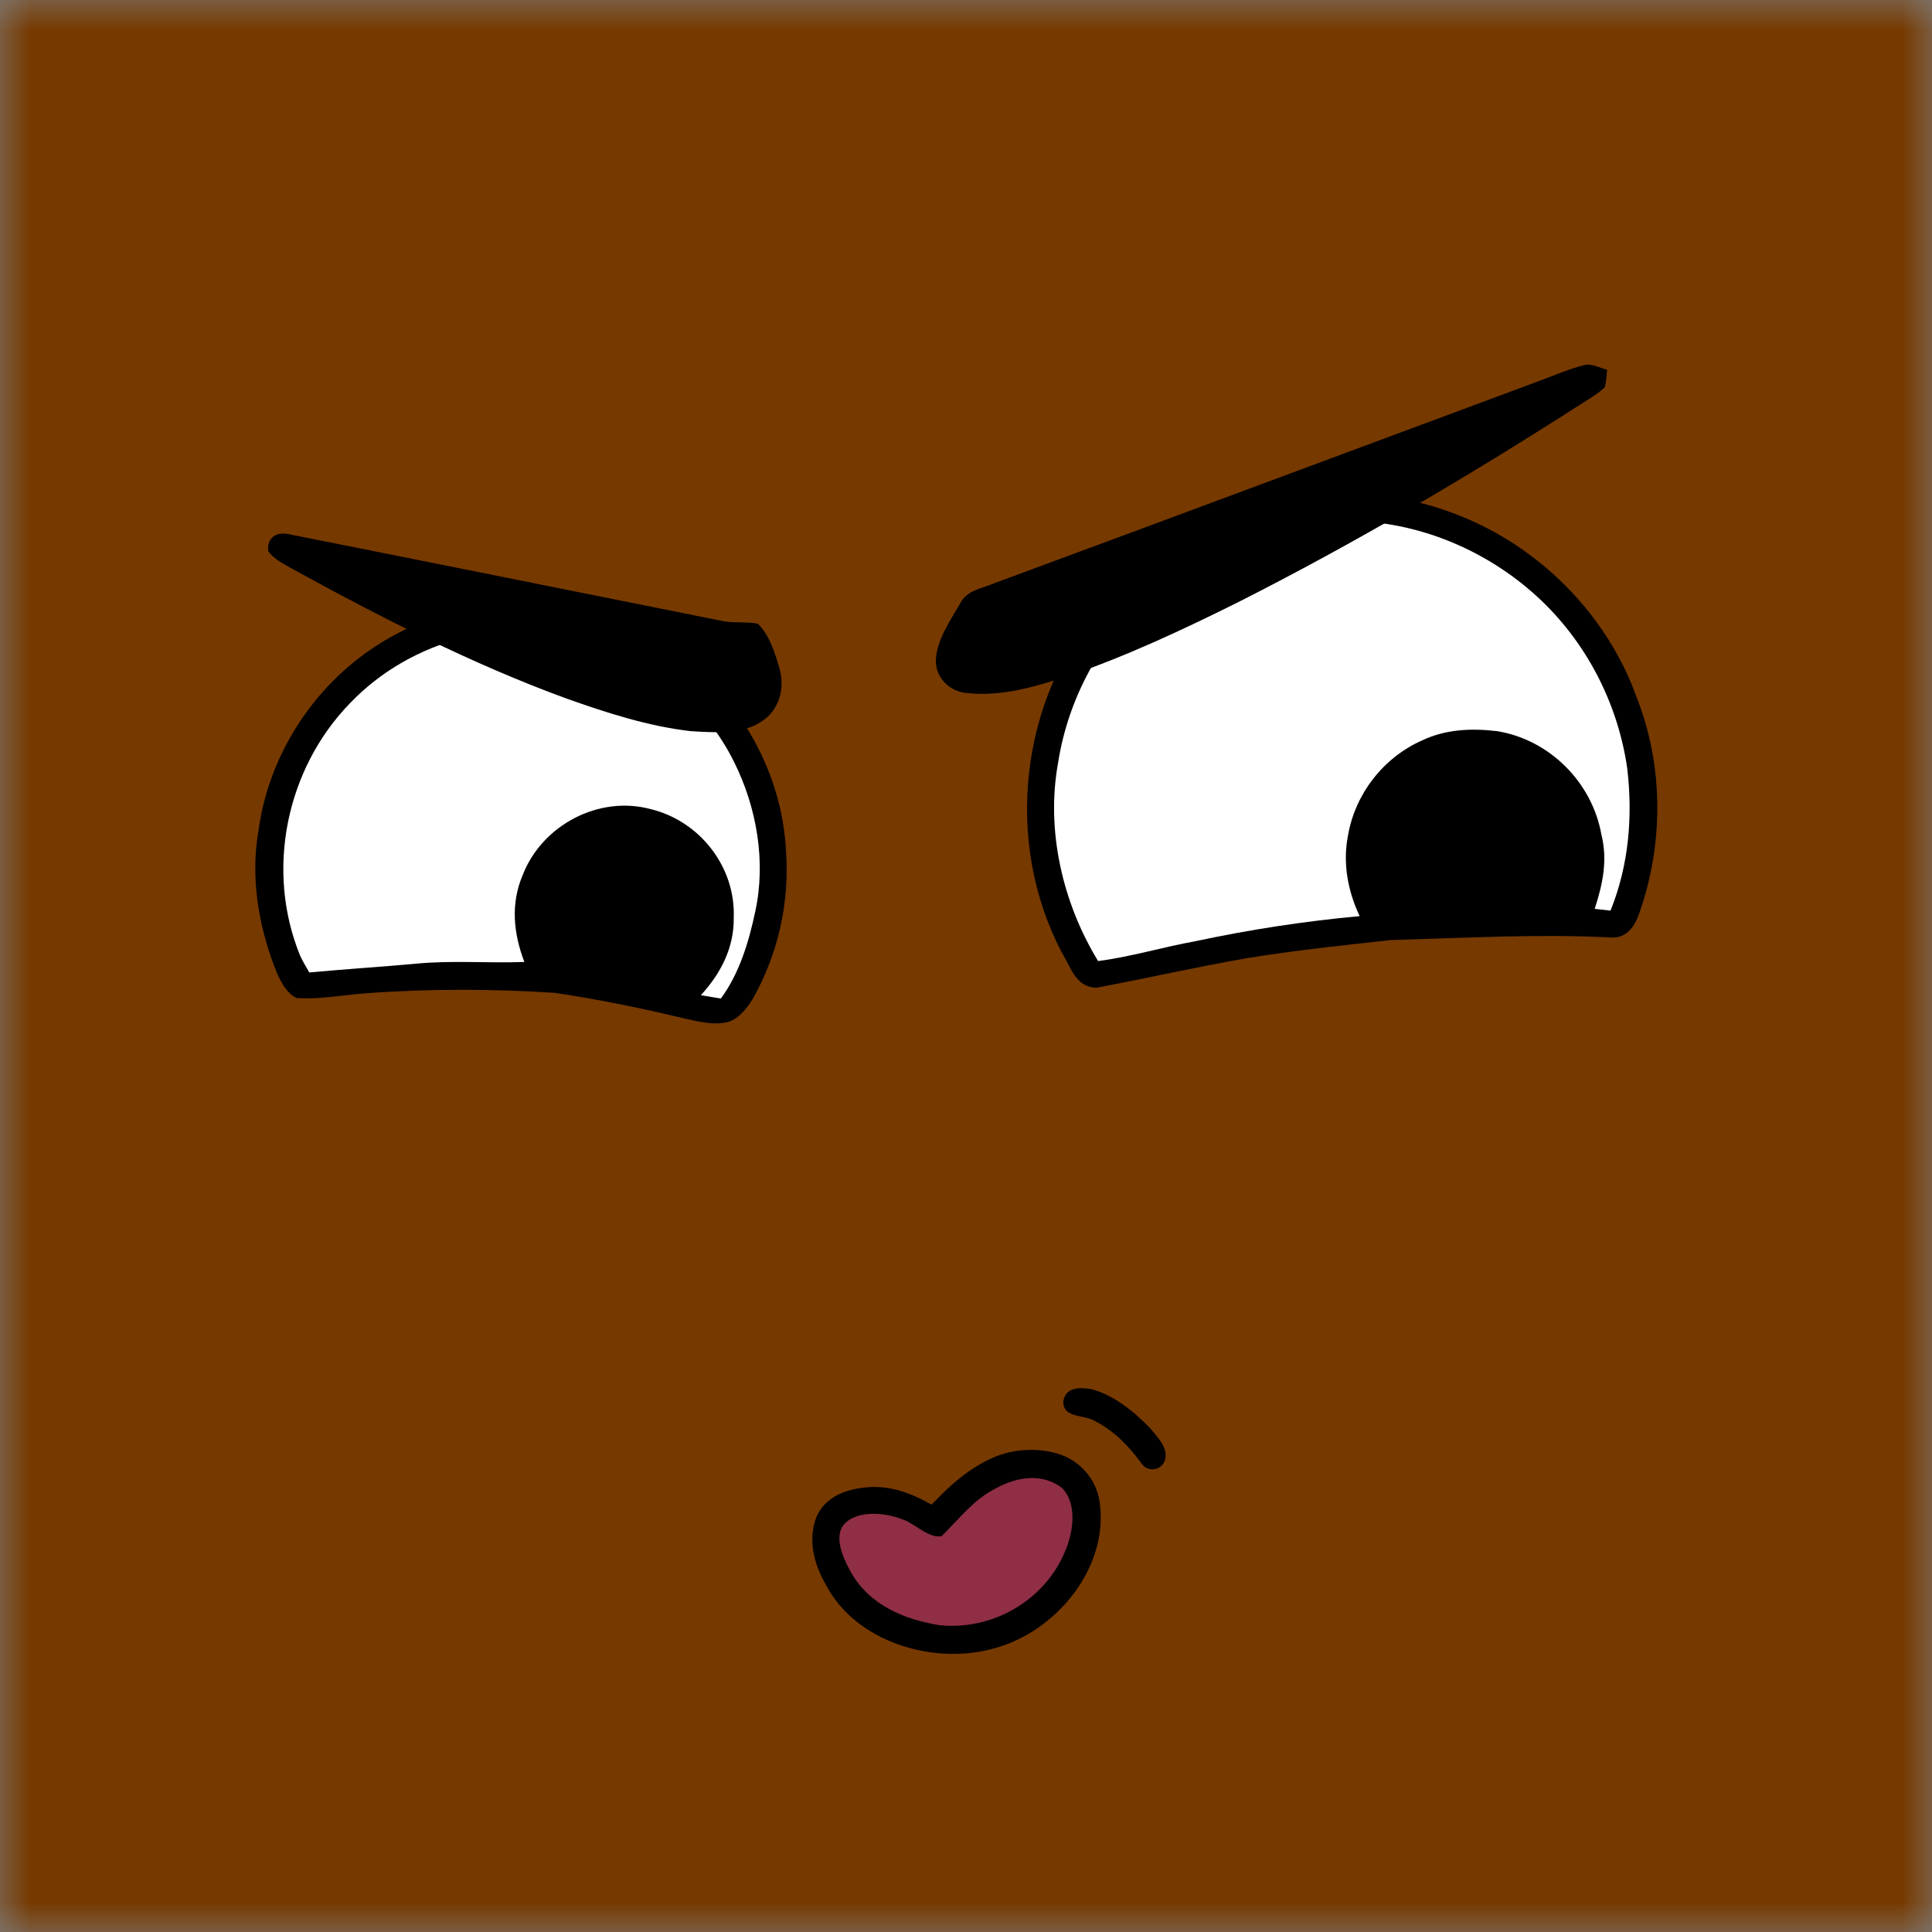 <svg width="32" height="32" viewBox="0 0 32 32" fill="none" xmlns="http://www.w3.org/2000/svg">
<rect x="0" y="0" width="32" height="32" fill="#808080" stroke="none"/>
<mask id="mask0_68_1496" style="mask-type:luminance" maskUnits="userSpaceOnUse" x="0" y="0" width="32" height="32">
<path d="M32 0H0V32H32V0Z" fill="white"/>
</mask>
<g mask="url(#mask0_68_1496)">
<path d="M32 0H0V32H32V0Z" fill="#763900"/>
<path d="M24.825 8.854C25.86 9.447 26.696 10.409 27.102 11.534C27.559 12.682 27.559 13.983 27.145 15.144C27.061 15.375 26.914 15.562 26.642 15.525C25.436 15.467 24.244 15.537 23.038 15.57C22.235 15.658 21.434 15.742 20.637 15.873C19.802 16.019 18.988 16.204 18.159 16.36C17.814 16.35 17.738 16.021 17.586 15.774C16.622 13.938 16.889 11.575 18.248 10.007C19.031 9.086 20.155 8.426 21.354 8.242C22.533 8.03 23.788 8.26 24.825 8.854Z" fill="black"/>
<path d="M22.32 8.629C23.476 8.628 24.624 9.111 25.47 9.891C26.272 10.631 26.793 11.64 26.951 12.718C27.047 13.519 26.979 14.331 26.675 15.083C26.587 15.073 26.5 15.063 26.413 15.053C26.546 14.644 26.631 14.25 26.524 13.822C26.37 12.957 25.665 12.251 24.797 12.11C24.369 12.06 23.946 12.077 23.551 12.265C22.91 12.55 22.444 13.152 22.326 13.843C22.238 14.301 22.324 14.757 22.52 15.174C21.604 15.258 20.701 15.397 19.801 15.589C19.262 15.686 18.732 15.848 18.188 15.918C17.6 14.956 17.321 13.753 17.525 12.636C17.691 11.567 18.237 10.565 19.042 9.842C19.928 9.043 21.125 8.589 22.32 8.629Z" fill="white"/>
<path d="M9.042 10.005C10.042 10.093 11.003 10.54 11.718 11.245C12.475 11.986 12.962 13.018 13.018 14.08C13.082 14.939 12.89 15.801 12.465 16.549C12.374 16.7 12.235 16.871 12.064 16.926C11.822 16.991 11.537 16.913 11.296 16.86C10.601 16.692 9.902 16.552 9.194 16.445C8.163 16.378 7.107 16.374 6.077 16.451C5.693 16.477 5.294 16.558 4.912 16.53C4.726 16.444 4.616 16.194 4.546 16.013C4.277 15.306 4.148 14.514 4.281 13.763C4.442 12.56 5.13 11.456 6.127 10.767C6.971 10.185 8.02 9.901 9.042 10.005Z" fill="black"/>
<path d="M9.798 10.619C10.822 10.932 11.693 11.673 12.165 12.633C12.536 13.384 12.689 14.275 12.509 15.099C12.405 15.595 12.245 16.128 11.939 16.539L11.608 16.484C11.938 16.125 12.161 15.696 12.153 15.197C12.184 14.358 11.59 13.599 10.779 13.402C9.919 13.168 8.977 13.668 8.658 14.493C8.454 14.968 8.505 15.461 8.685 15.933C8.077 15.956 7.483 15.903 6.878 15.963C6.293 16.015 5.707 16.053 5.123 16.107C5.07 16.016 5.017 15.927 4.972 15.831C4.392 14.416 4.738 12.733 5.802 11.642C6.814 10.588 8.403 10.171 9.798 10.619Z" fill="white"/>
<path d="M26.239 6.047C26.361 6.015 26.5 6.095 26.619 6.125C26.61 6.221 26.605 6.321 26.581 6.414C26.454 6.533 26.295 6.622 26.15 6.716C24.328 7.884 22.455 8.988 20.524 9.966C19.602 10.425 18.657 10.87 17.68 11.202C17.131 11.377 16.582 11.544 15.999 11.477C15.735 11.452 15.507 11.235 15.501 10.962C15.498 10.625 15.741 10.274 15.907 9.99C16.01 9.776 16.267 9.747 16.466 9.661C19.446 8.561 22.422 7.449 25.4 6.345C25.678 6.246 25.953 6.12 26.239 6.047ZM4.799 8.851C7.19 9.326 9.61 9.814 12.001 10.293C12.182 10.318 12.369 10.298 12.549 10.329C12.745 10.513 12.84 10.826 12.912 11.078C13.006 11.406 12.9 11.78 12.599 11.959C12.279 12.169 11.806 12.132 11.439 12.11C10.74 12.03 10.046 11.806 9.385 11.571C7.816 10.998 6.29 10.217 4.827 9.414C4.694 9.337 4.533 9.258 4.444 9.13C4.414 8.899 4.592 8.797 4.799 8.851Z" fill="black"/>
<path d="M18.084 23.01C18.458 23.113 18.794 23.387 19.057 23.664C19.166 23.797 19.342 23.974 19.301 24.16C19.264 24.357 19.001 24.402 18.897 24.226C18.69 23.944 18.455 23.703 18.141 23.54C17.959 23.423 17.603 23.498 17.612 23.209C17.651 22.967 17.894 22.977 18.084 23.01ZM17.52 24.077C17.918 24.198 18.196 24.546 18.223 24.962C18.326 26.016 17.471 27.026 16.483 27.297C15.486 27.59 14.173 27.209 13.677 26.243C13.479 25.906 13.379 25.502 13.522 25.126C13.664 24.802 13.987 24.674 14.319 24.638C14.726 24.591 15.083 24.727 15.431 24.922C15.737 24.598 16.05 24.314 16.464 24.137C16.79 23.996 17.181 23.978 17.52 24.077Z" fill="black"/>
<path d="M17.593 24.647C17.853 24.918 17.774 25.407 17.631 25.718C17.288 26.523 16.422 27.009 15.559 26.918C14.975 26.823 14.414 26.589 14.103 26.057C13.988 25.852 13.828 25.53 13.942 25.302C14.124 25.001 14.643 25.048 14.924 25.157C15.144 25.218 15.367 25.484 15.595 25.444C15.889 25.159 16.114 24.846 16.49 24.654C16.835 24.462 17.26 24.39 17.593 24.647Z" fill="#8F2E45"/>
</g>
</svg>
